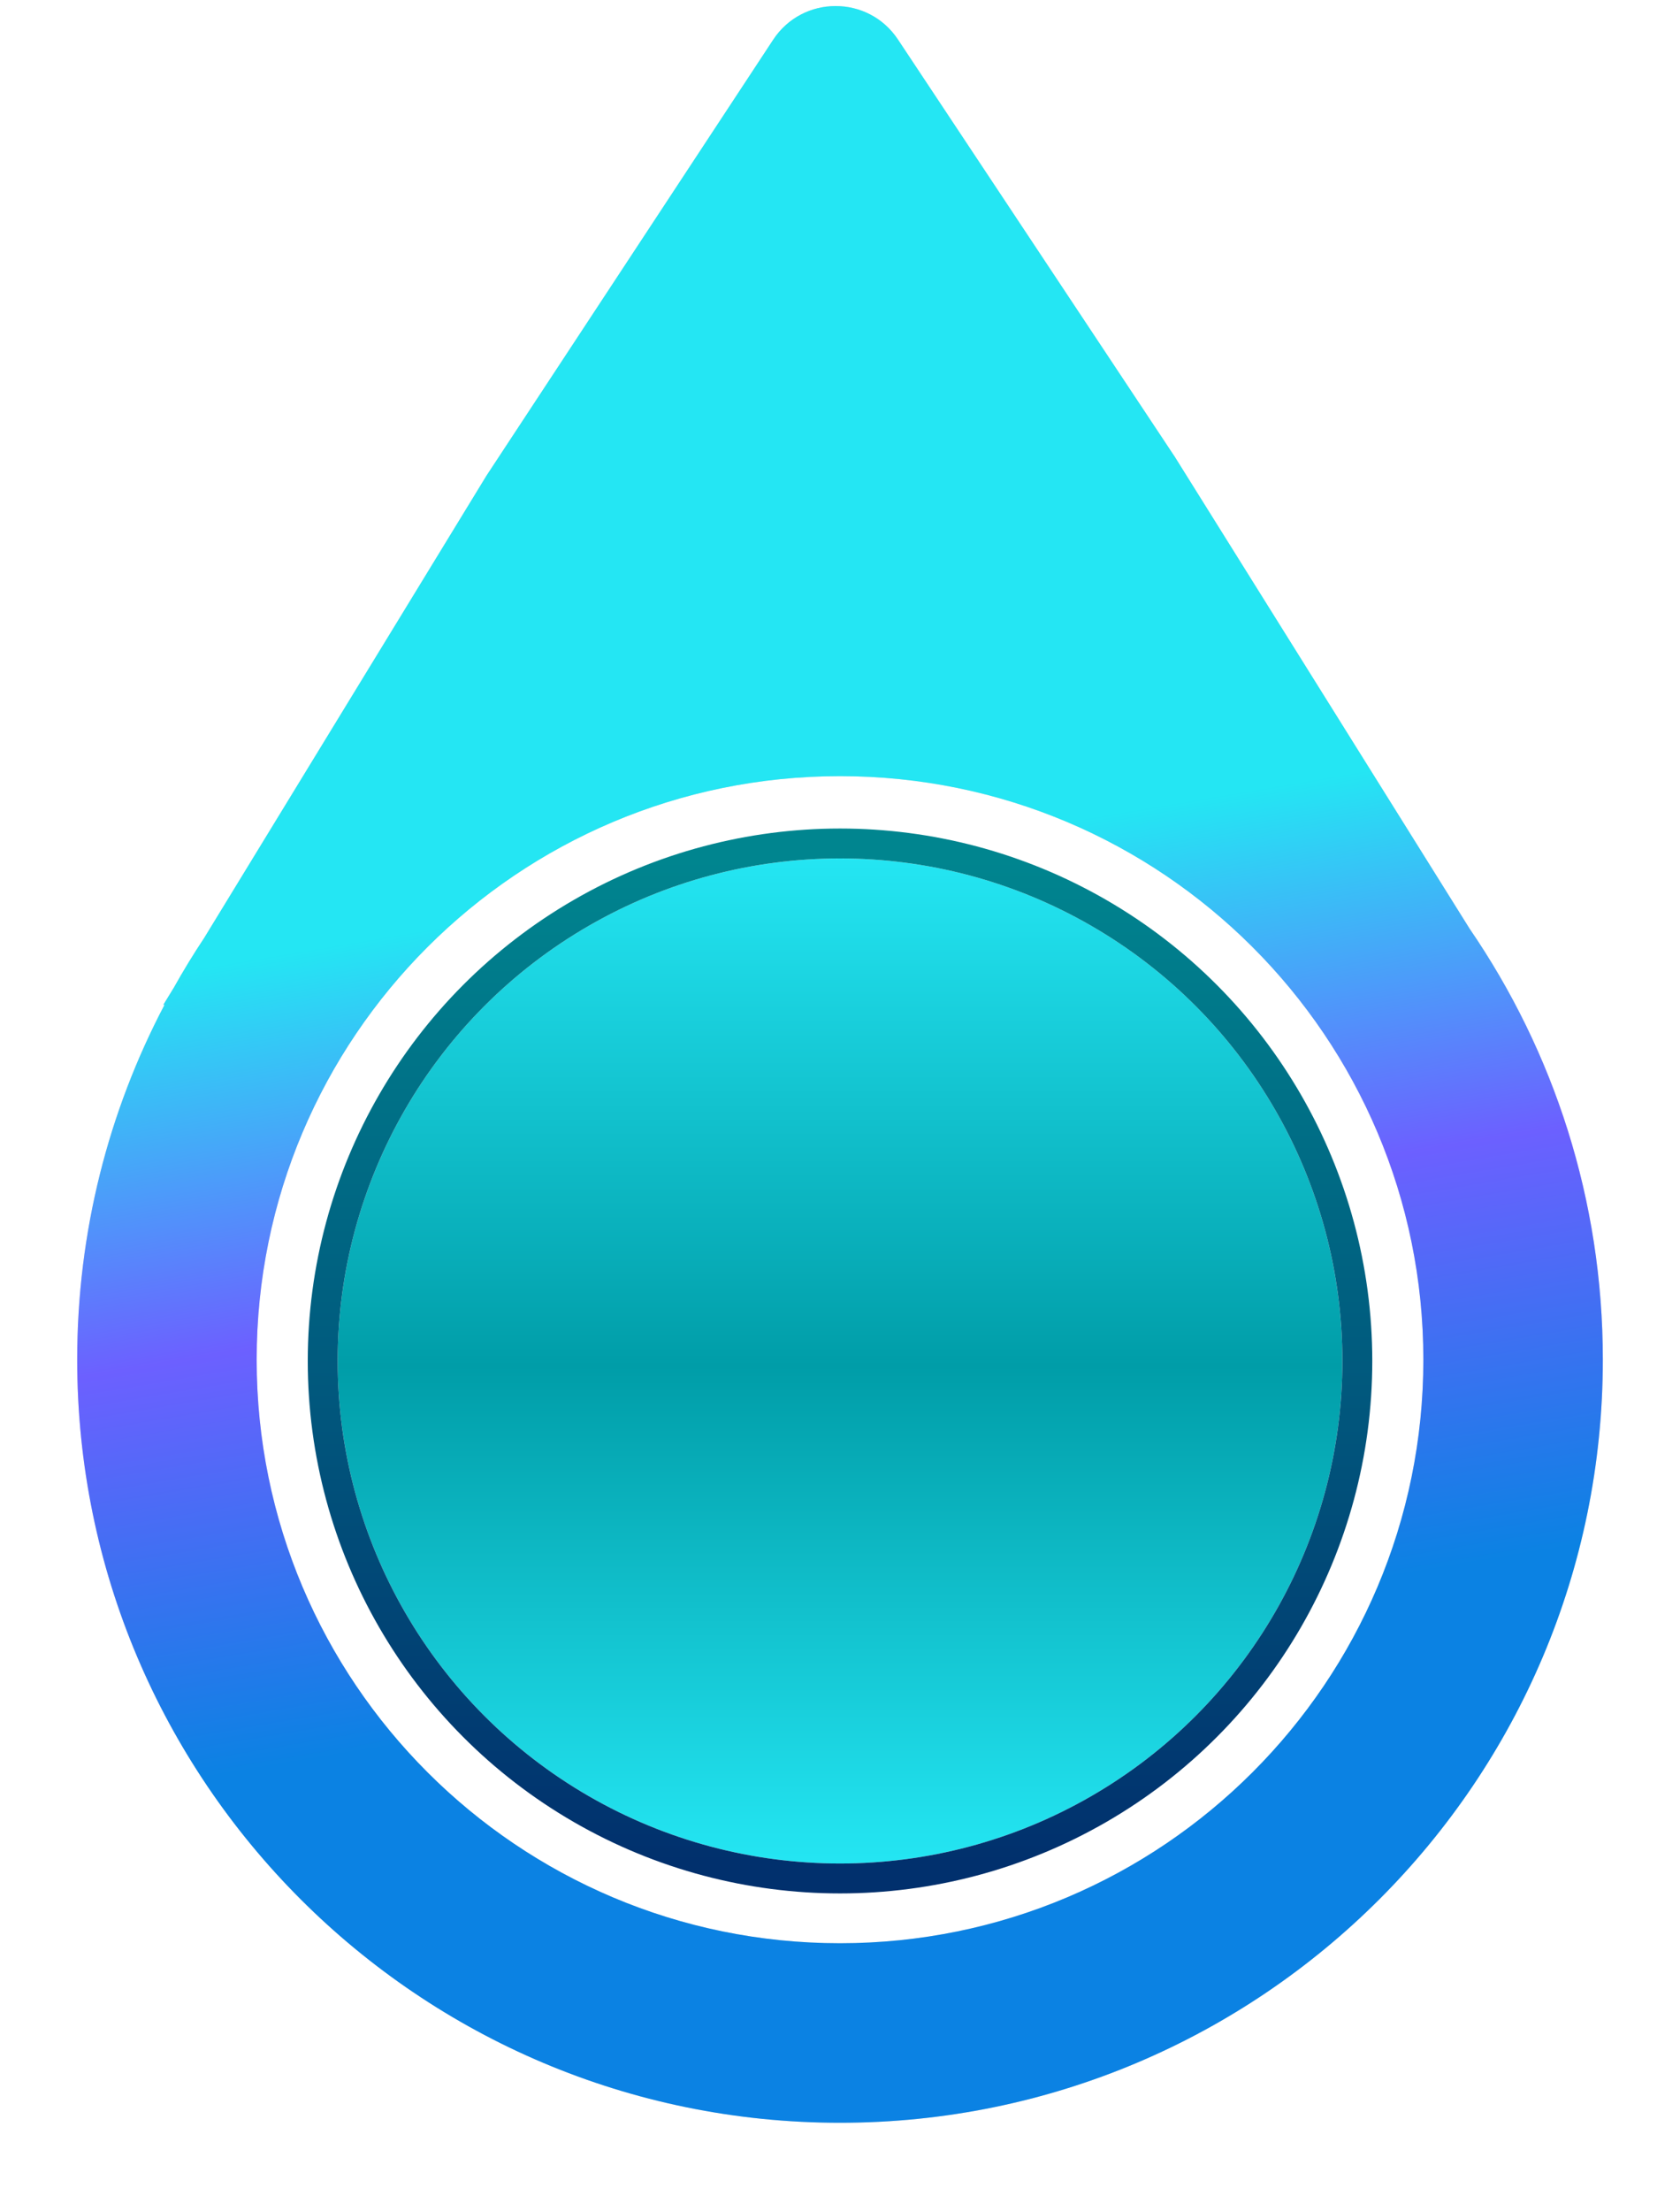 <svg width="76" height="100" viewBox="0 0 76 100" fill="none" xmlns="http://www.w3.org/2000/svg">
<path fill-rule="evenodd" clip-rule="evenodd" d="M53.151 20.666L40.621 1.786C39.28 -0.235 36.309 -0.229 34.976 1.798L22.009 21.508L9.238 42.413C8.753 43.143 8.295 43.892 7.866 44.659L7.398 45.425C7.391 45.436 7.406 45.449 7.416 45.44V45.44C7.426 45.431 7.441 45.442 7.435 45.454C4.917 50.245 3.492 55.7 3.492 61.488C3.492 80.546 18.942 95.996 38 95.996C57.059 95.996 72.509 80.546 72.509 61.488C72.509 54.258 70.286 47.548 66.486 42.003L53.151 20.666ZM64.39 61.488C64.39 76.062 52.575 87.877 38 87.877C23.426 87.877 11.611 76.062 11.611 61.488C11.611 46.913 23.426 35.099 38 35.099C52.575 35.099 64.39 46.913 64.39 61.488Z" fill="#D9D9D9"/>
<path fill-rule="evenodd" clip-rule="evenodd" d="M53.151 20.666L40.621 1.786C39.28 -0.235 36.309 -0.229 34.976 1.798L22.009 21.508L9.238 42.413C8.753 43.143 8.295 43.892 7.866 44.659L7.398 45.425C7.391 45.436 7.406 45.449 7.416 45.44V45.44C7.426 45.431 7.441 45.442 7.435 45.454C4.917 50.245 3.492 55.7 3.492 61.488C3.492 80.546 18.942 95.996 38 95.996C57.059 95.996 72.509 80.546 72.509 61.488C72.509 54.258 70.286 47.548 66.486 42.003L53.151 20.666ZM64.39 61.488C64.39 76.062 52.575 87.877 38 87.877C23.426 87.877 11.611 76.062 11.611 61.488C11.611 46.913 23.426 35.099 38 35.099C52.575 35.099 64.39 46.913 64.39 61.488Z" fill="url(#paint0_linear_882_4190)"/>
<g filter="url(#filter0_d_882_4190)">
<circle cx="38.001" cy="61.546" r="22.725" fill="url(#paint1_linear_882_4190)"/>
<circle cx="38.001" cy="61.546" r="23.402" stroke="url(#paint2_linear_882_4190)" stroke-width="1.353"/>
</g>
<defs>
<filter id="filter0_d_882_4190" x="0.389" y="23.935" width="75.223" height="75.223" filterUnits="userSpaceOnUse" color-interpolation-filters="sRGB">
<feFlood flood-opacity="0" result="BackgroundImageFix"/>
<feColorMatrix in="SourceAlpha" type="matrix" values="0 0 0 0 0 0 0 0 0 0 0 0 0 0 0 0 0 0 127 0" result="hardAlpha"/>
<feOffset/>
<feGaussianBlur stdDeviation="6.766"/>
<feComposite in2="hardAlpha" operator="out"/>
<feColorMatrix type="matrix" values="0 0 0 0 0.152 0 0 0 0 0.032 0 0 0 0 0.362 0 0 0 1 0"/>
<feBlend mode="normal" in2="BackgroundImageFix" result="effect1_dropShadow_882_4190"/>
<feBlend mode="normal" in="SourceGraphic" in2="effect1_dropShadow_882_4190" result="shape"/>
</filter>
<linearGradient id="paint0_linear_882_4190" x1="55.094" y1="35.962" x2="61.133" y2="71.622" gradientUnits="userSpaceOnUse">
<stop stop-color="#24E6F3"/>
<stop offset="0.48" stop-color="#6C60FF"/>
<stop offset="1" stop-color="#0B82E3"/>
</linearGradient>
<linearGradient id="paint1_linear_882_4190" x1="38.001" y1="38.821" x2="38.001" y2="84.272" gradientUnits="userSpaceOnUse">
<stop stop-color="#24E6F3"/>
<stop offset="0.505" stop-color="#009DA8"/>
<stop offset="1" stop-color="#24E6F3"/>
</linearGradient>
<linearGradient id="paint2_linear_882_4190" x1="38.001" y1="38.821" x2="38.001" y2="84.272" gradientUnits="userSpaceOnUse">
<stop stop-color="#00858F"/>
<stop offset="1" stop-color="#01306D"/>
</linearGradient>
</defs>
</svg>
